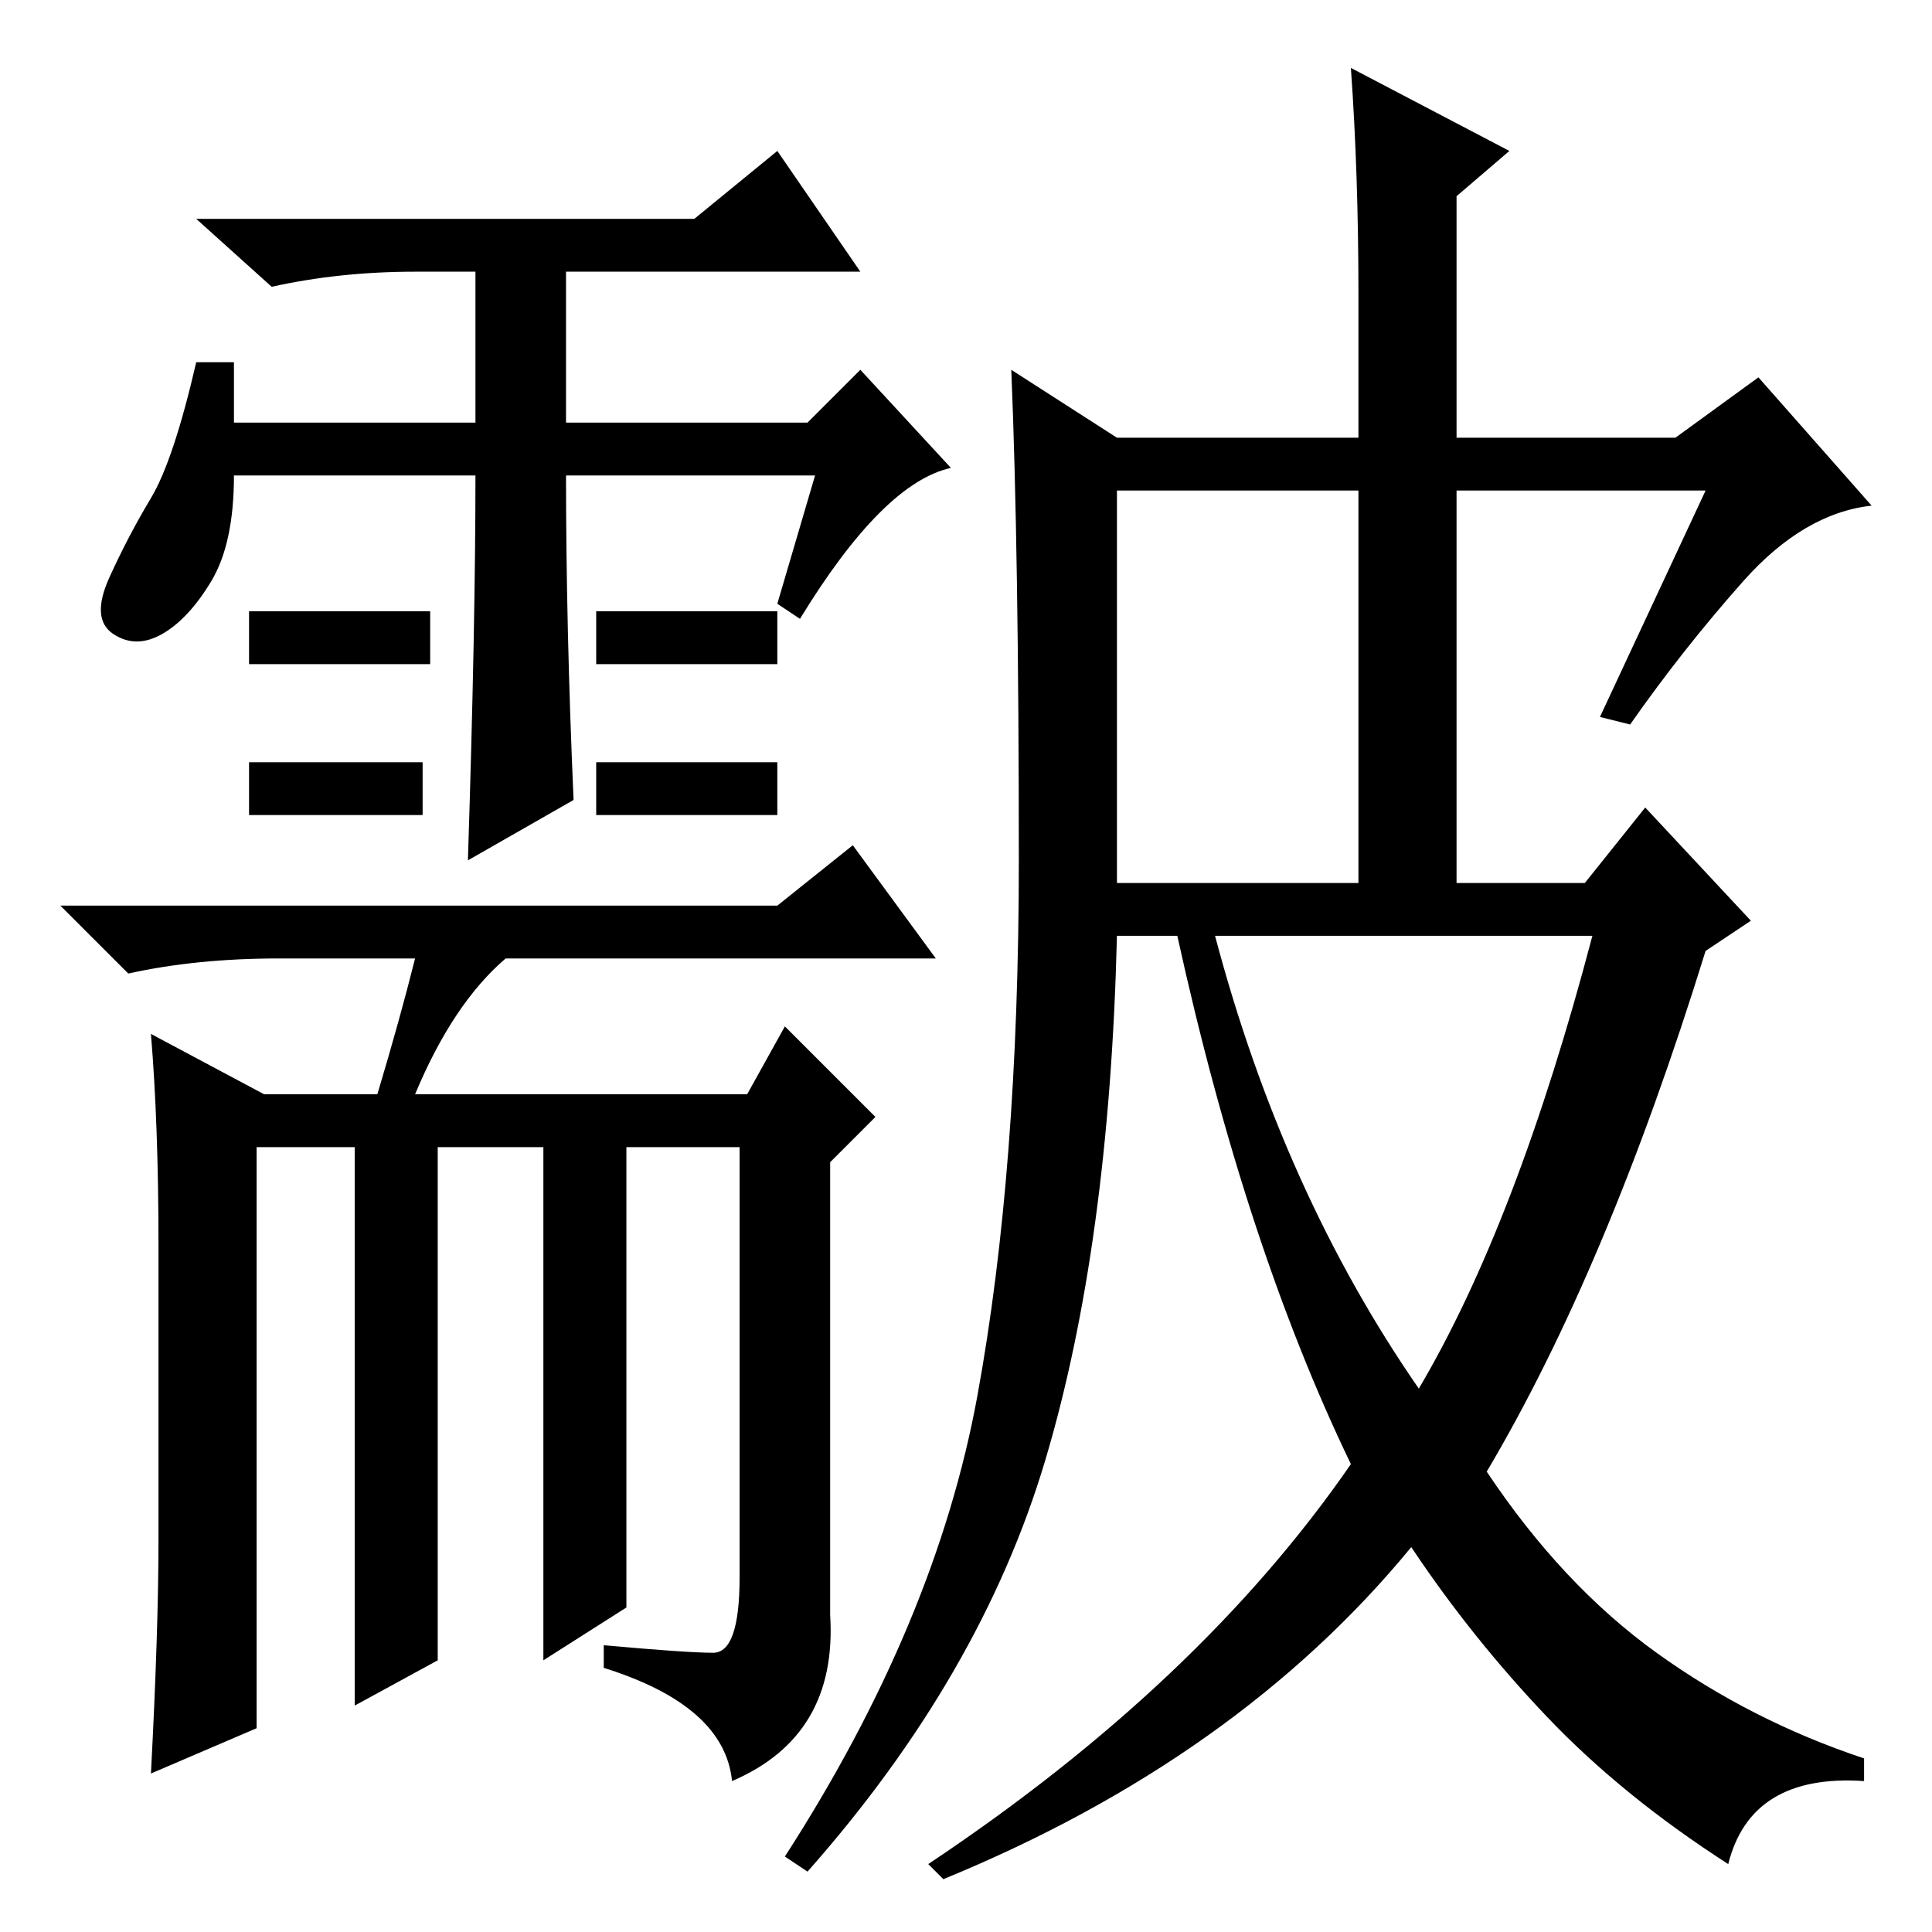 <?xml version="1.0" standalone="no"?>
<!DOCTYPE svg PUBLIC "-//W3C//DTD SVG 1.1//EN" "http://www.w3.org/Graphics/SVG/1.1/DTD/svg11.dtd" >
<svg xmlns="http://www.w3.org/2000/svg" xmlns:xlink="http://www.w3.org/1999/xlink" version="1.1" viewBox="0 -36 256 256">
  <g transform="matrix(1 0 0 -1 0 220)">
   <path fill="currentColor"
d="M188 72q13 22 23 60h-50q9 -34 27 -60zM231 179q-8 -9 -15 -19l-4 1l14 30h-33v-52h17l8 10l14 -15l-6 -4q-13 -42 -29 -69q10 -15 22.5 -24t27.5 -14v-3q-15 1 -18 -11q-14 9 -24 19.5t-18 22.5q-23 -28 -62 -44l-2 2q36 24 56 53q-14 29 -23 70h-8q-1 -41 -9.5 -69.5
t-31.5 -54.5l-3 2q20 31 25.5 61t5.5 71t-1 65l14 -9h32v19q0 16 -1 30l21 -11l-7 -6v-32h29l11 8l15 -17q-9 -1 -17 -10zM148 139h32v52h-32v-52zM63 193h-32q0 -9 -3 -14t-6.5 -7t-6.5 0t-0.5 7.5t5.5 10.5t6 18h5v-8h32v20h-8q-10 0 -19 -2l-10 9h66l11 9l11 -16h-39v-20
h32l7 7l12 -13q-9 -2 -20 -20l-3 2l5 17h-33q0 -20 1 -43l-14 -8q1 31 1 51zM21 52v39q0 16 -1 28l15 -8h15q3 10 5 18h-18q-11 0 -20 -2l-9 9h95l10 8l11 -15h-57q-7 -6 -12 -18h44l5 9l12 -12l-6 -6v-60q1 -16 -13 -22q-1 10 -17 15v3q11 -1 14.5 -1t3.5 10v57h-15v-61
l-11 -7v68h-14v-68l-11 -6v74h-13v-77l-14 -6q1 19 1 31zM57 175v-7h-24v7h24zM56 155v-7h-23v7h23zM103 155v-7h-24v7h24zM103 175v-7h-24v7h24z" />
  </g>

</svg>
